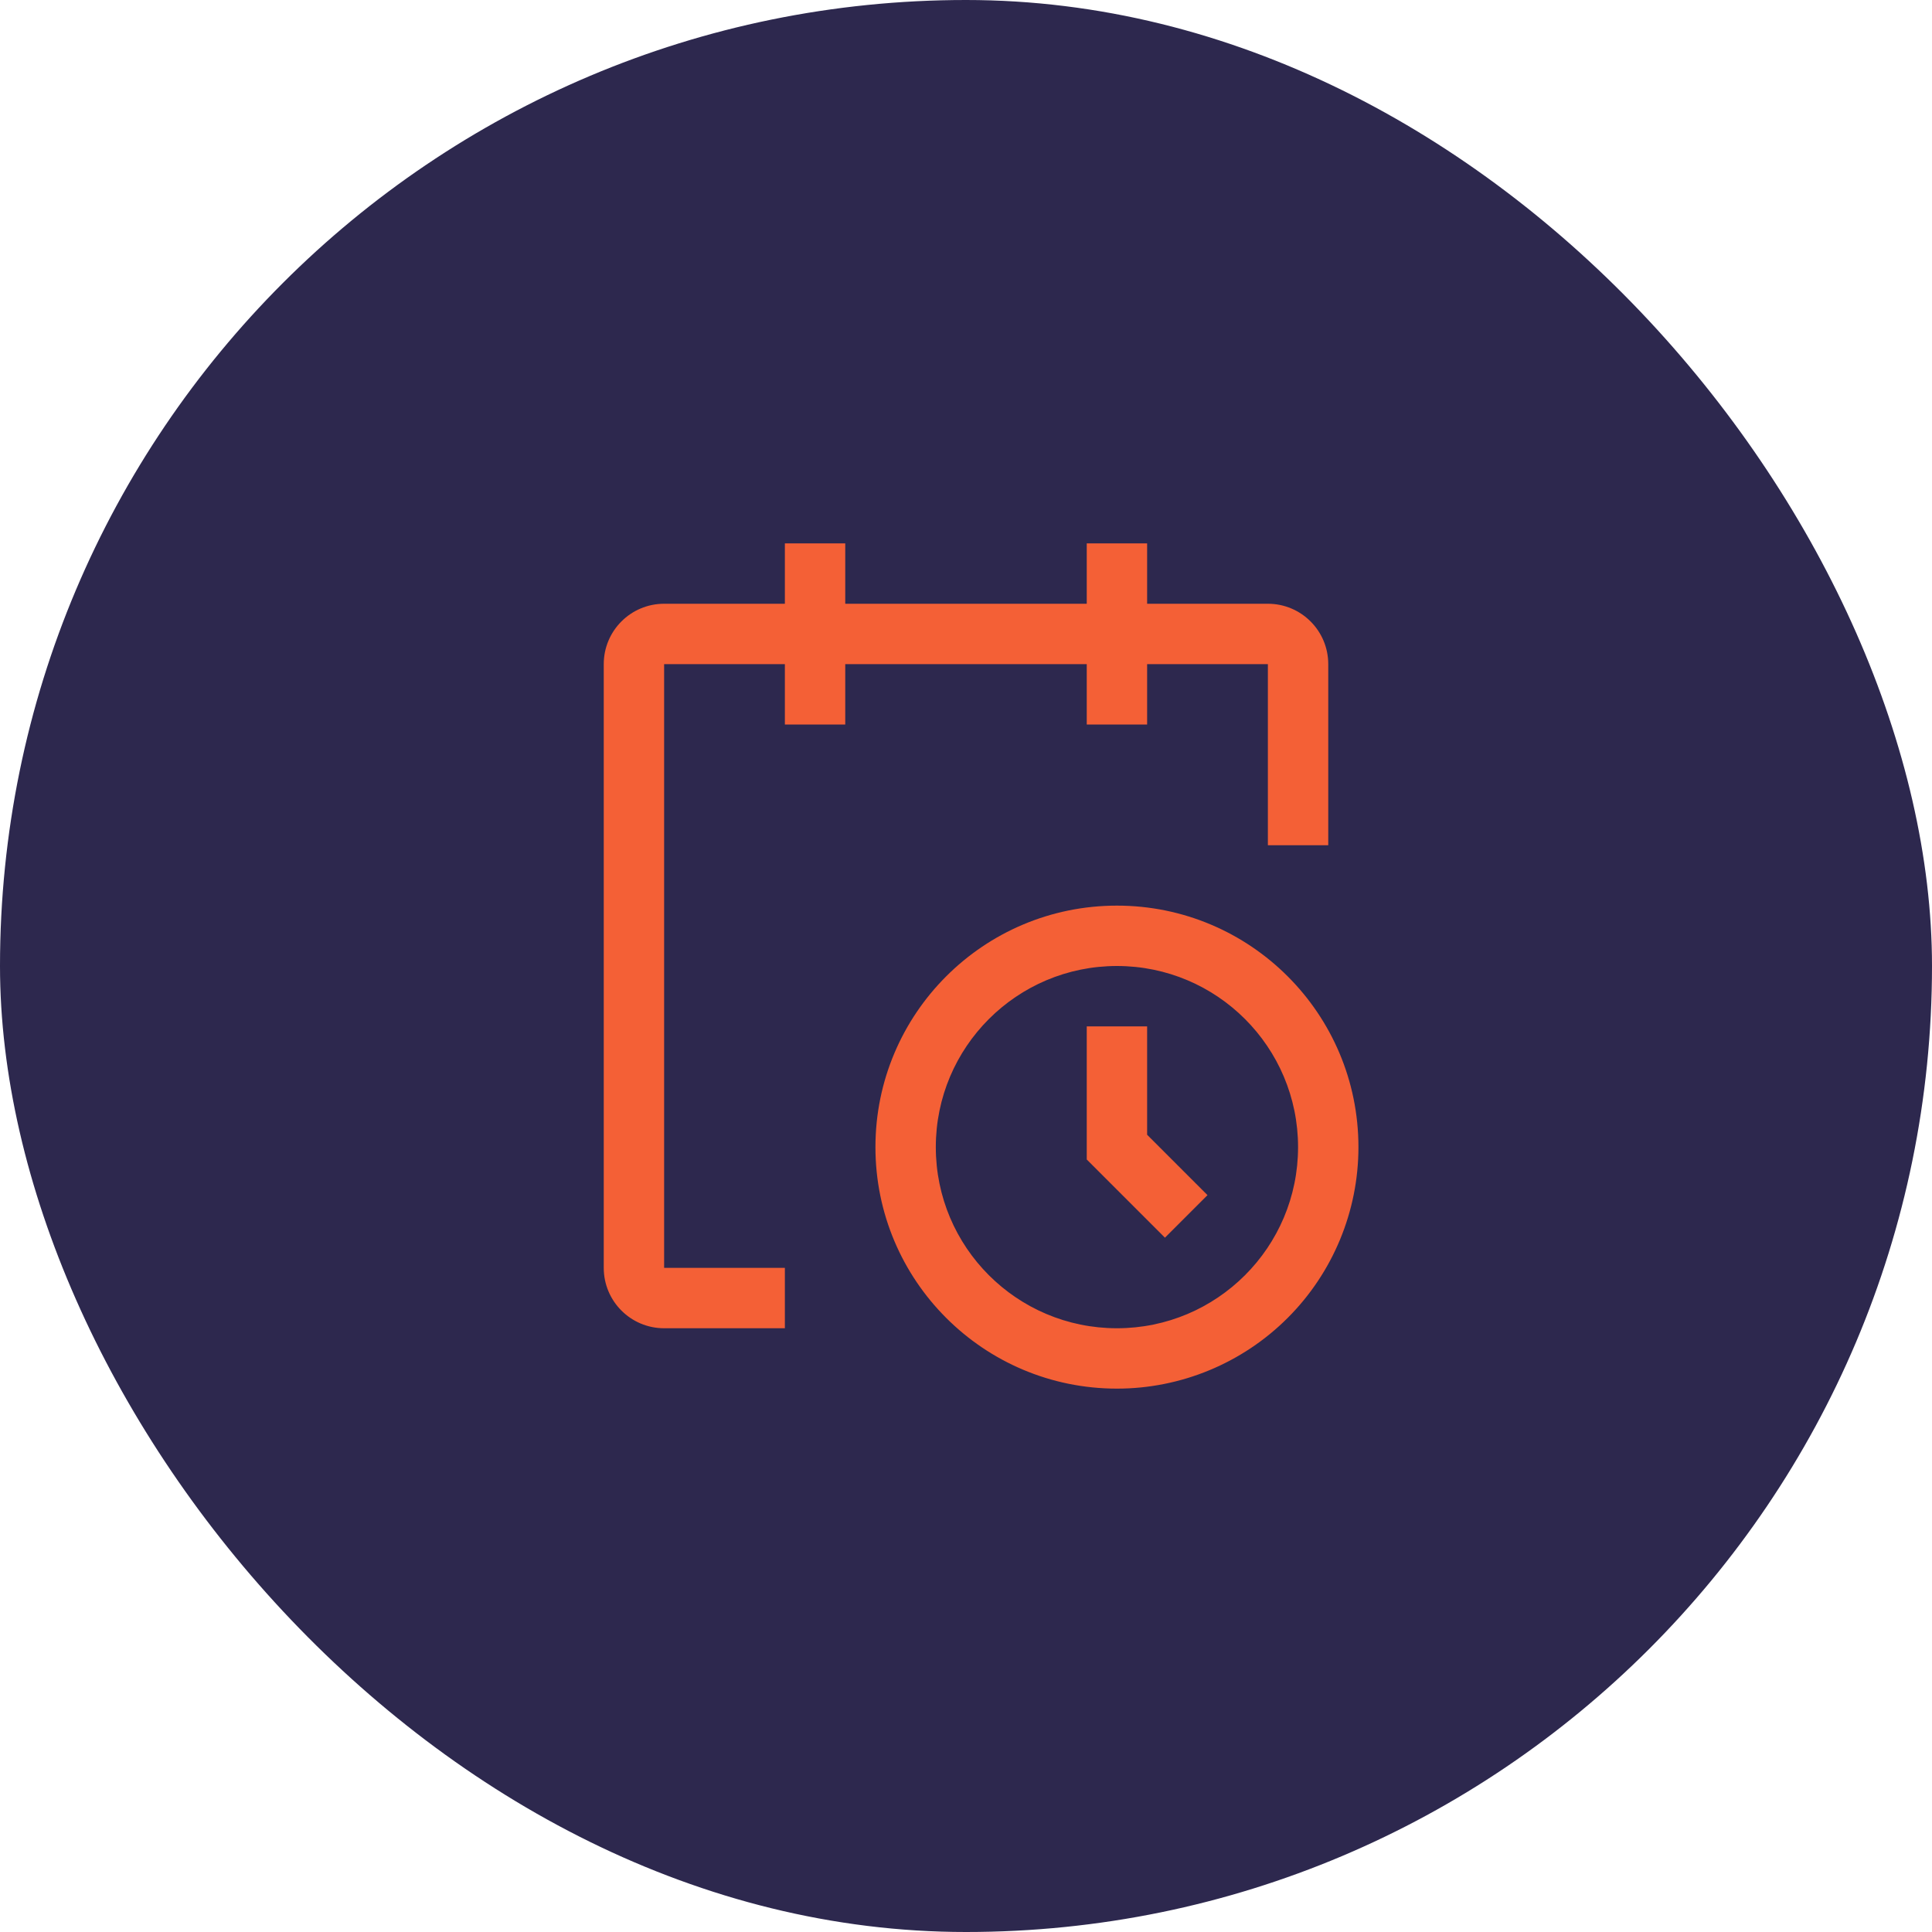 <?xml version="1.0" encoding="UTF-8"?>
<svg width="80px" height="80px" viewBox="0 0 80 80" version="1.1" xmlns="http://www.w3.org/2000/svg" xmlns:xlink="http://www.w3.org/1999/xlink">
    <!-- Generator: Sketch 57.1 (83088) - https://sketch.com -->
    <title>Feature Icon/Booking</title>
    <desc>Created with Sketch.</desc>
    <defs>
        <rect id="path-1" x="0" y="0" width="80" height="80" rx="40"></rect>
        <rect id="path-3" x="0" y="0" width="80" height="80"></rect>
        <path d="M21.25,35.5 C15.727,35.5 11.25,31.023 11.25,25.5 C11.25,19.977 15.727,15.5 21.25,15.5 C26.773,15.5 31.25,19.977 31.25,25.5 C31.25,28.152 30.196,30.696 28.321,32.571 C26.446,34.446 23.902,35.5 21.25,35.5 Z M21.25,18 C17.108,18 13.75,21.358 13.75,25.5 C13.75,29.642 17.108,33 21.25,33 C25.392,33 28.75,29.642 28.75,25.5 C28.75,21.358 25.392,18 21.25,18 Z M23.238,29.25 L20,26.012 L20,20.5 L22.5,20.5 L22.5,24.988 L25,27.488 L23.238,29.25 L23.238,29.25 Z M30,5.5 C30,4.119 28.881,3 27.5,3 L22.5,3 L22.5,0.5 L20,0.5 L20,3 L10,3 L10,0.5 L7.5,0.5 L7.5,3 L2.5,3 C1.119,3 0,4.119 0,5.5 L0,30.5 C0,31.881 1.119,33 2.5,33 L7.5,33 L7.5,30.5 L2.5,30.5 L2.5,5.5 L7.5,5.5 L7.5,8 L10,8 L10,5.5 L20,5.5 L20,8 L22.5,8 L22.5,5.5 L27.5,5.5 L27.5,13 L30,13 L30,5.5 Z" id="path-5"></path>
    </defs>
    <g id="End-users-UI" stroke="none" stroke-width="1" fill="none" fill-rule="evenodd">
        <g id="[Desktop]-VidOps-Landing-page-07082019-Approved" transform="translate(-264, -1160)">
            <g id="How-it-works" transform="translate(107, 1056)">
                <g id="Features" transform="translate(0, 104)">
                    <g id="Feature-Icon/Booking" transform="translate(157, 0)">
                        <g id="Content/Shape/Fill/Circle">
                            <mask id="mask-2" fill="white">
                                <use xlink:href="#path-1"></use>
                            </mask>
                            <use id="🎨-Style" fill="#2D284E" fill-rule="evenodd" xlink:href="#path-1"></use>
                            <g id="State/Normal" mask="url(#mask-2)">
                                <mask id="mask-4" fill="white">
                                    <use xlink:href="#path-3"></use>
                                </mask>
                                <g id="🎨-Style"></g>
                            </g>
                        </g>
                        <g id="icon/image/schedule/32" transform="translate(25, 22)">
                            <mask id="mask-6" fill="white">
                                <use xlink:href="#path-5"></use>
                            </mask>
                            <use id="icon-color" fill="#F46036" xlink:href="#path-5"></use>
                        </g>
                    </g>
                </g>
            </g>
        </g>
    </g>
</svg>